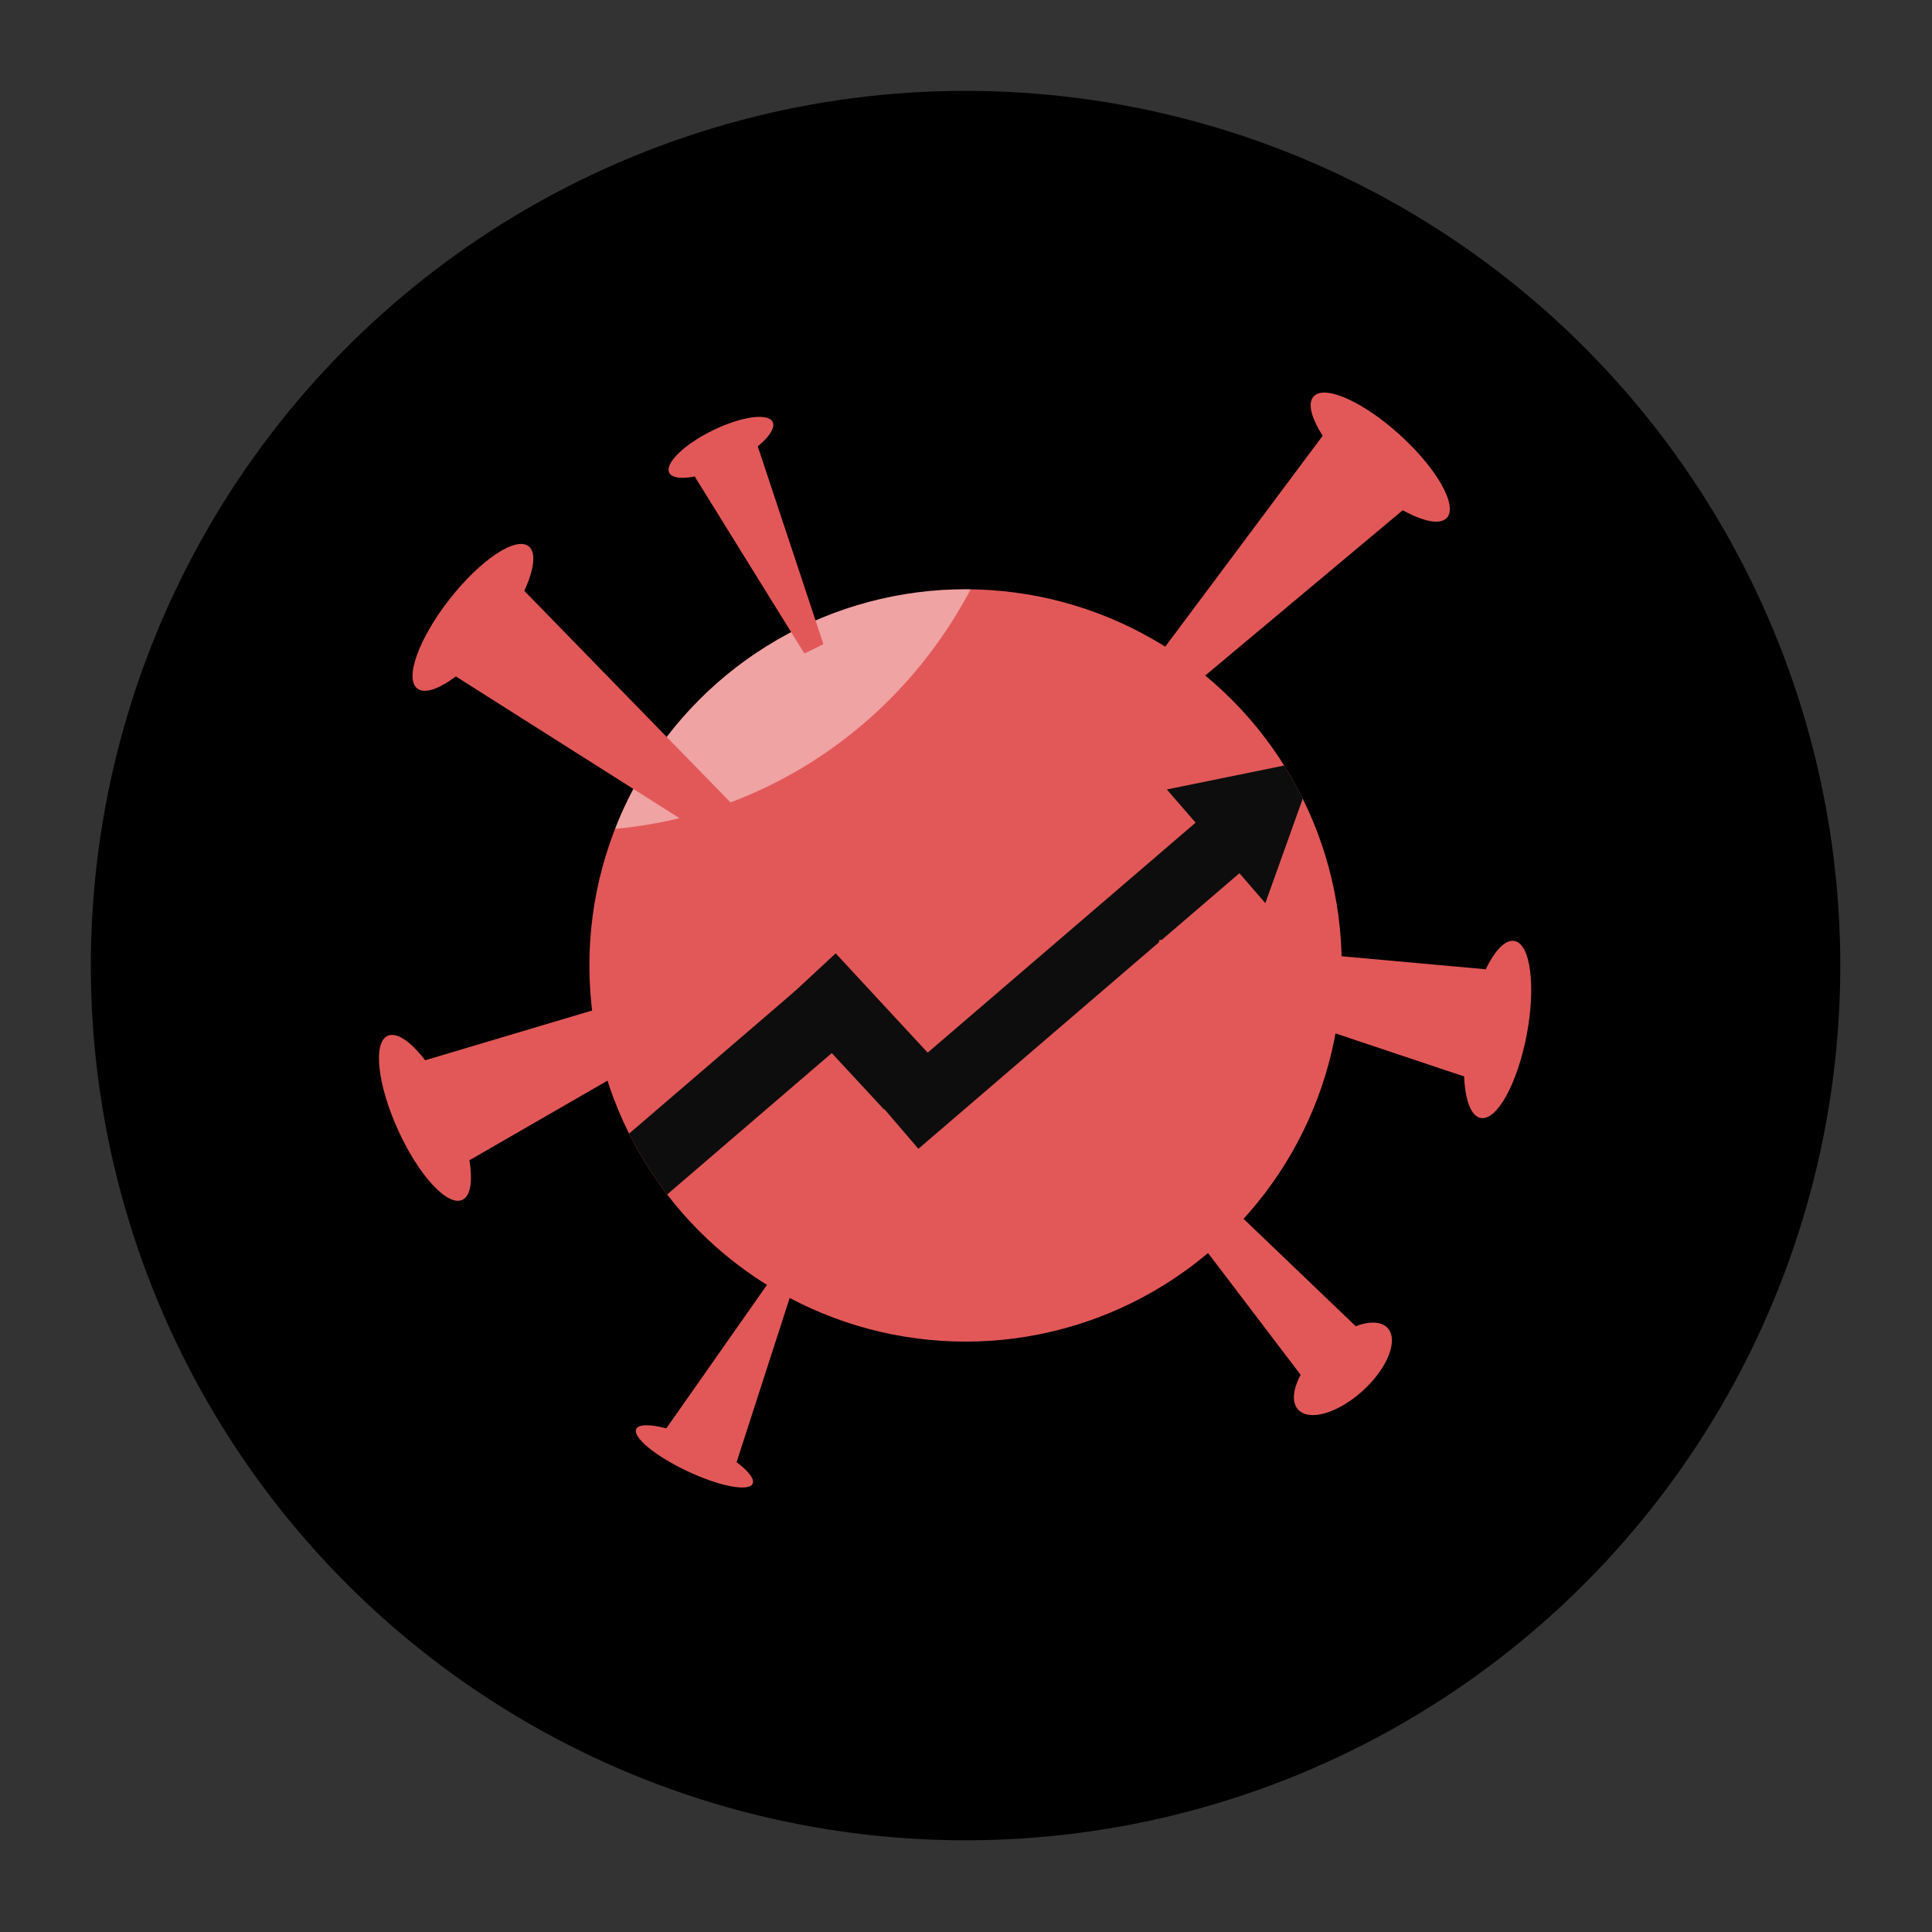 <?xml version="1.0" encoding="UTF-8" standalone="no"?>
<!DOCTYPE svg PUBLIC "-//W3C//DTD SVG 1.1//EN" "http://www.w3.org/Graphics/SVG/1.1/DTD/svg11.dtd">
<svg width="100%" height="100%" viewBox="0 0 1334 1334" version="1.1" xmlns="http://www.w3.org/2000/svg" xmlns:xlink="http://www.w3.org/1999/xlink" xml:space="preserve" xmlns:serif="http://www.serif.com/" style="fill-rule:evenodd;clip-rule:evenodd;stroke-linejoin:round;stroke-miterlimit:2;">
    <rect x="0" y="0" width="1334" height="1334" fill="#333333" stroke="none"/>
    <g transform="matrix(1.333,0,0,1.333,0,0)">
        <g transform="matrix(0.558,-1.54843e-17,0,0.558,-204.047,-243.656)">
            <circle cx="1262" cy="1333" r="812"/>
        </g>
        <g transform="matrix(0.663,0,-6.19373e-17,0.663,-570.531,-361.743)">
            <g transform="matrix(0.512,0,0,0.512,937.516,682.422)">
                <circle cx="1323" cy="1206" r="574" style="fill:rgb(226,88,88);"/>
                <clipPath id="_clip1">
                    <circle cx="1323" cy="1206" r="574"/>
                </clipPath>
                <g clip-path="url(#_clip1)">
                    <g transform="matrix(1.994,5.5337e-16,-3.50248e-17,1.994,-1087.65,-1458.31)">
                        <ellipse cx="910.5" cy="881.5" rx="343.5" ry="351.5" style="fill:white;fill-opacity:0.45;"/>
                    </g>
                    <g transform="matrix(0.636,-4.869e-17,3.51013e-17,0.636,521.81,490.959)">
                        <g transform="matrix(0.432,-0.371,1.76,2.051,-2302.25,-1311.28)">
                            <rect x="341" y="1461" width="1006" height="63" style="fill:rgb(13,13,13);"/>
                        </g>
                        <g transform="matrix(0.876,-0.752,1.659,1.934,-1680.45,-1126.78)">
                            <rect x="341" y="1461" width="1006" height="63" style="fill:rgb(13,13,13);"/>
                        </g>
                        <g transform="matrix(0.239,0.258,-1.972,1.83,3747.73,-1666.36)">
                            <rect x="341" y="1461" width="1006" height="63" style="fill:rgb(13,13,13);"/>
                        </g>
                        <g transform="matrix(0.993,1.146,-0.818,0.709,2163.5,-286.776)">
                            <path d="M430,596L549,892L311,892L430,596Z" style="fill:rgb(13,13,13);"/>
                        </g>
                    </g>
                </g>
            </g>
            <g transform="matrix(0.112,-0.143,0.228,0.178,1098.64,1070.44)">
                <ellipse cx="629.5" cy="267" rx="388.5" ry="80" style="fill:rgb(226,88,88);"/>
                <path d="M856,329L384,329L522,1210L665,1210L856,329Z" style="fill:rgb(226,88,88);"/>
            </g>
            <g transform="matrix(-0.075,-0.165,0.263,-0.119,1169.54,1554.61)">
                <ellipse cx="629.5" cy="267" rx="388.5" ry="80" style="fill:rgb(226,88,88);"/>
                <path d="M856,329L384,329L522,1210L665,1210L856,329Z" style="fill:rgb(226,88,88);"/>
            </g>
            <g transform="matrix(-0.09,0.082,-0.195,-0.213,2018.43,1620.32)">
                <ellipse cx="629.5" cy="267" rx="388.5" ry="80" style="fill:rgb(226,88,88);"/>
                <path d="M856,329L384,329L522,1210L665,1210L856,329Z" style="fill:rgb(226,88,88);"/>
            </g>
            <g transform="matrix(0.134,0.122,-0.195,0.214,1906.6,768.821)">
                <ellipse cx="629.5" cy="267" rx="388.5" ry="80" style="fill:rgb(226,88,88);"/>
                <path d="M856,329L384,329L522,1210L665,1210L856,329Z" style="fill:rgb(226,88,88);"/>
            </g>
            <g transform="matrix(-0.117,-0.055,0.068,-0.145,1458.57,1756.79)">
                <ellipse cx="629.5" cy="267" rx="388.5" ry="80" style="fill:rgb(226,88,88);"/>
                <path d="M856,329L384,329L522,1210L665,1210L856,329Z" style="fill:rgb(226,88,88);"/>
            </g>
            <g transform="matrix(-0.034,0.178,-0.284,-0.054,2127.79,1252.3)">
                <ellipse cx="629.5" cy="267" rx="388.5" ry="80" style="fill:rgb(226,88,88);"/>
                <path d="M856,329L384,329L522,1210L665,1210L856,329Z" style="fill:rgb(226,88,88);"/>
            </g>
            <g transform="matrix(0.104,-0.051,0.081,0.165,1336.69,883.164)">
                <ellipse cx="629.5" cy="267" rx="388.5" ry="80" style="fill:rgb(226,88,88);"/>
                <path d="M856,329L384,329L522,1210L665,1210L856,329Z" style="fill:rgb(226,88,88);"/>
            </g>
        </g>
    </g>
</svg>
